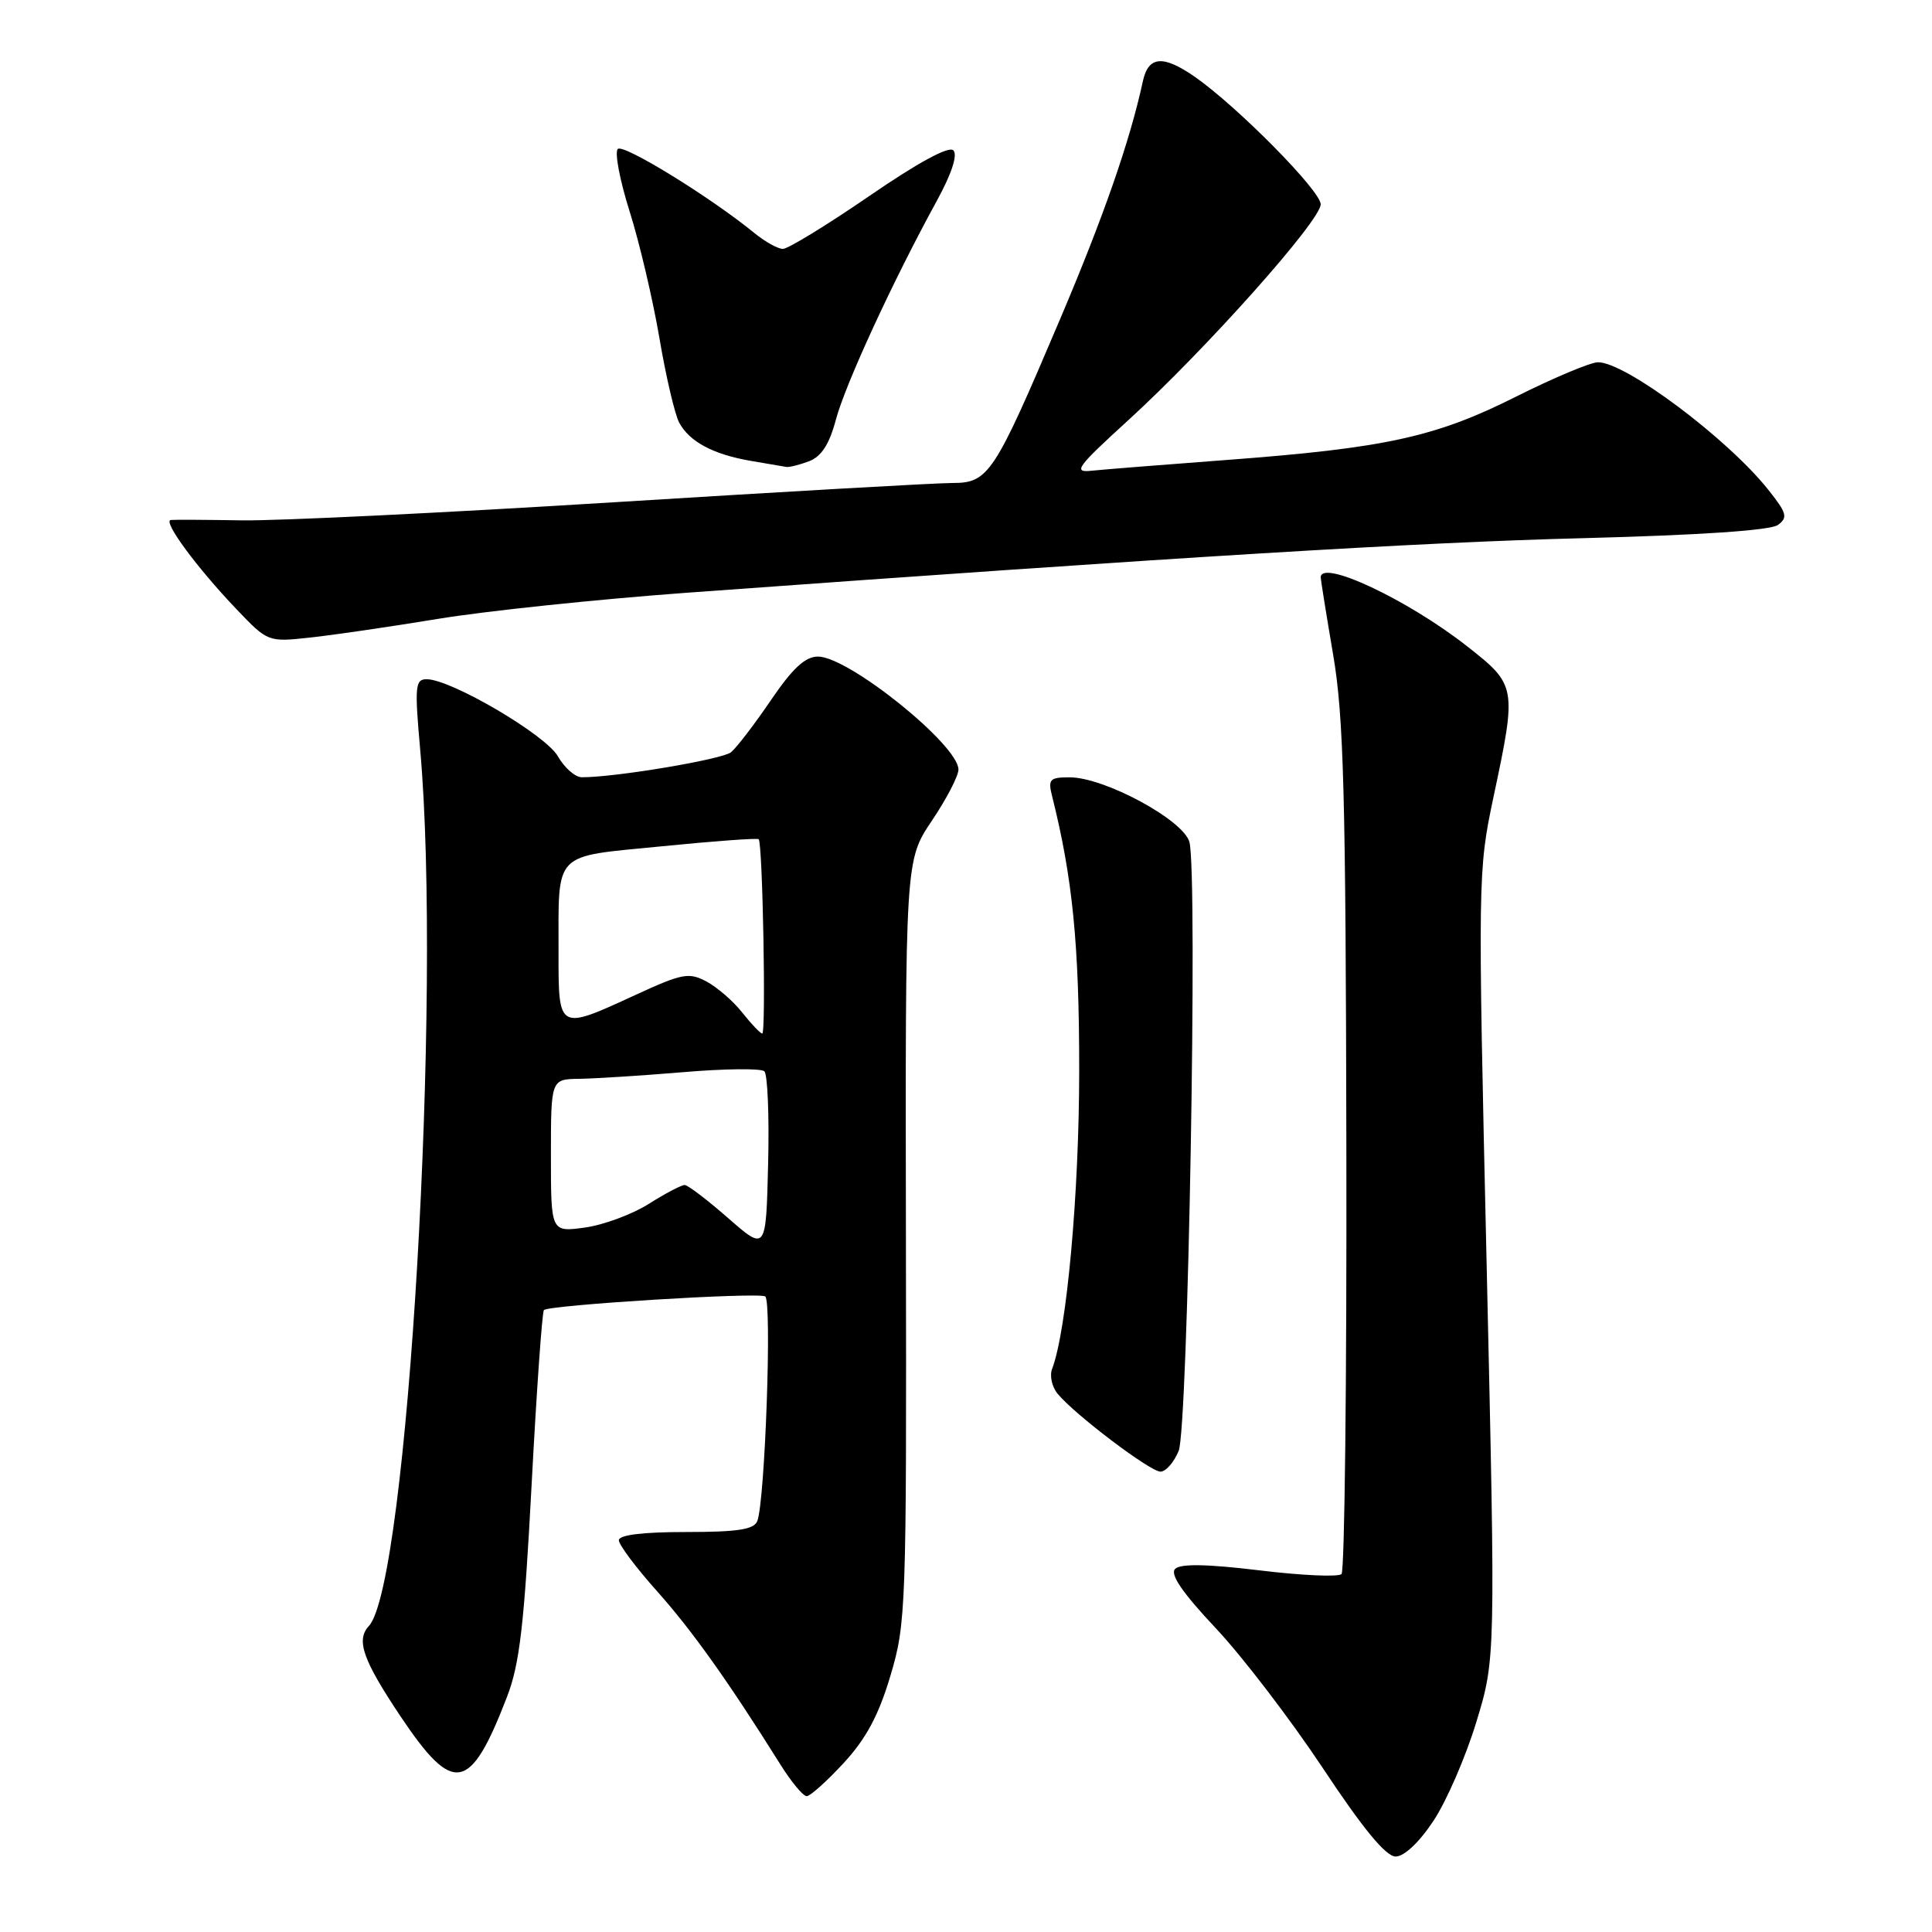 <?xml version="1.0" encoding="UTF-8" standalone="no"?>
<!DOCTYPE svg PUBLIC "-//W3C//DTD SVG 1.1//EN" "http://www.w3.org/Graphics/SVG/1.1/DTD/svg11.dtd" >
<svg xmlns="http://www.w3.org/2000/svg" xmlns:xlink="http://www.w3.org/1999/xlink" version="1.1" viewBox="0 0 256 256">
 <g >
 <path fill="currentColor"
d=" M 189.94 241.27 C 191.67 238.67 194.22 232.78 195.62 228.18 C 198.17 219.82 198.17 219.82 196.99 167.66 C 195.81 116.16 195.83 115.37 197.90 105.59 C 201.00 90.98 200.96 90.78 194.38 85.62 C 186.52 79.45 175.00 74.04 175.00 76.51 C 175.00 76.79 175.74 81.40 176.65 86.76 C 178.05 94.96 178.32 105.29 178.40 152.16 C 178.46 182.78 178.17 208.16 177.76 208.57 C 177.35 208.98 172.46 208.76 166.88 208.08 C 159.91 207.24 156.42 207.18 155.71 207.89 C 155.00 208.60 156.68 211.05 161.09 215.74 C 164.62 219.49 171.00 227.84 175.28 234.28 C 180.61 242.33 183.64 246.00 184.93 246.00 C 186.06 246.00 188.06 244.12 189.94 241.27 Z  M 111.80 233.60 C 114.77 230.38 116.43 227.28 117.99 222.03 C 120.06 215.10 120.12 213.16 120.04 164.43 C 119.95 114.00 119.95 114.00 123.47 108.76 C 125.41 105.88 127.00 102.82 127.00 101.97 C 127.00 98.71 112.44 87.00 108.39 87.00 C 106.69 87.00 105.03 88.54 102.14 92.79 C 99.98 95.97 97.60 99.07 96.86 99.68 C 95.67 100.63 81.50 103.01 77.09 102.99 C 76.22 102.99 74.79 101.74 73.92 100.21 C 72.31 97.37 59.75 90.00 56.53 90.00 C 55.02 90.00 54.93 90.93 55.67 99.25 C 58.58 131.81 54.01 209.90 48.88 215.45 C 47.15 217.32 48.07 219.94 53.07 227.42 C 60.10 237.92 62.30 237.51 67.19 224.82 C 68.86 220.49 69.46 215.29 70.44 196.76 C 71.10 184.25 71.84 173.83 72.07 173.59 C 72.75 172.92 100.39 171.21 101.39 171.78 C 102.31 172.31 101.37 198.86 100.35 201.54 C 99.91 202.67 97.77 203.00 90.89 203.00 C 85.14 203.00 82.00 203.39 82.00 204.09 C 82.00 204.69 84.28 207.73 87.06 210.84 C 91.70 216.04 96.47 222.74 103.37 233.75 C 104.83 236.09 106.41 238.00 106.89 238.00 C 107.36 238.00 109.57 236.02 111.80 233.60 Z  M 156.18 192.25 C 157.42 189.26 158.72 115.99 157.61 111.60 C 156.88 108.69 146.37 103.00 141.73 103.00 C 139.10 103.00 138.85 103.26 139.40 105.46 C 142.13 116.33 143.00 125.11 143.00 141.76 C 143.00 158.16 141.35 176.31 139.41 181.38 C 139.06 182.29 139.39 183.77 140.14 184.68 C 142.39 187.42 152.40 195.00 153.77 195.00 C 154.48 195.00 155.56 193.76 156.18 192.25 Z  M 58.00 82.01 C 64.33 80.96 79.24 79.40 91.16 78.53 C 156.53 73.78 187.98 71.86 209.77 71.31 C 225.25 70.91 234.60 70.28 235.58 69.56 C 236.93 68.58 236.77 67.99 234.31 64.90 C 228.91 58.11 215.41 48.00 211.75 48.00 C 210.77 48.00 205.86 50.06 200.86 52.57 C 190.21 57.92 183.57 59.37 162.50 60.95 C 154.25 61.57 146.22 62.21 144.67 62.37 C 142.13 62.65 142.64 61.94 149.48 55.70 C 159.77 46.31 175.00 29.23 175.00 27.07 C 175.00 25.29 164.01 14.16 158.35 10.20 C 154.12 7.25 152.17 7.41 151.44 10.75 C 149.72 18.70 146.22 28.75 140.44 42.35 C 131.69 62.95 130.99 64.00 126.15 64.00 C 124.02 64.00 103.87 65.15 81.39 66.55 C 58.90 67.95 36.67 69.03 32.00 68.95 C 27.32 68.87 23.11 68.85 22.63 68.90 C 21.52 69.03 26.11 75.26 31.40 80.79 C 35.47 85.05 35.54 85.08 41.00 84.49 C 44.02 84.17 51.67 83.05 58.00 82.01 Z  M 107.20 61.12 C 108.84 60.49 109.89 58.88 110.76 55.60 C 112.02 50.89 118.30 37.27 124.09 26.69 C 126.11 23.01 126.92 20.52 126.32 19.92 C 125.72 19.32 121.62 21.55 115.16 25.99 C 109.55 29.84 104.40 32.99 103.73 32.98 C 103.05 32.97 101.38 32.03 100.00 30.91 C 94.16 26.13 82.59 19.01 81.86 19.74 C 81.42 20.18 82.13 23.90 83.43 28.02 C 84.73 32.13 86.50 39.67 87.37 44.76 C 88.23 49.86 89.42 54.91 89.99 55.99 C 91.36 58.54 94.52 60.22 99.50 61.07 C 101.70 61.44 103.81 61.81 104.18 61.87 C 104.56 61.94 105.92 61.60 107.20 61.12 Z  M 96.50 161.42 C 93.75 159.01 91.15 157.03 90.73 157.02 C 90.31 157.01 88.16 158.13 85.97 159.52 C 83.77 160.91 79.95 162.32 77.49 162.66 C 73.00 163.27 73.00 163.27 73.00 153.14 C 73.00 143.00 73.00 143.00 76.75 142.95 C 78.81 142.92 85.00 142.53 90.50 142.07 C 96.00 141.60 100.85 141.55 101.28 141.95 C 101.71 142.34 101.94 147.87 101.78 154.23 C 101.50 165.79 101.50 165.79 96.50 161.42 Z  M 98.36 134.18 C 97.19 132.68 95.06 130.84 93.64 130.07 C 91.27 128.81 90.43 128.97 84.19 131.84 C 73.95 136.56 74.00 136.59 74.01 126.25 C 74.03 112.63 73.11 113.58 87.68 112.14 C 94.58 111.45 100.36 111.03 100.53 111.20 C 101.06 111.73 101.52 137.01 101.00 136.95 C 100.72 136.91 99.54 135.67 98.36 134.18 Z "/>
</g>
</svg>